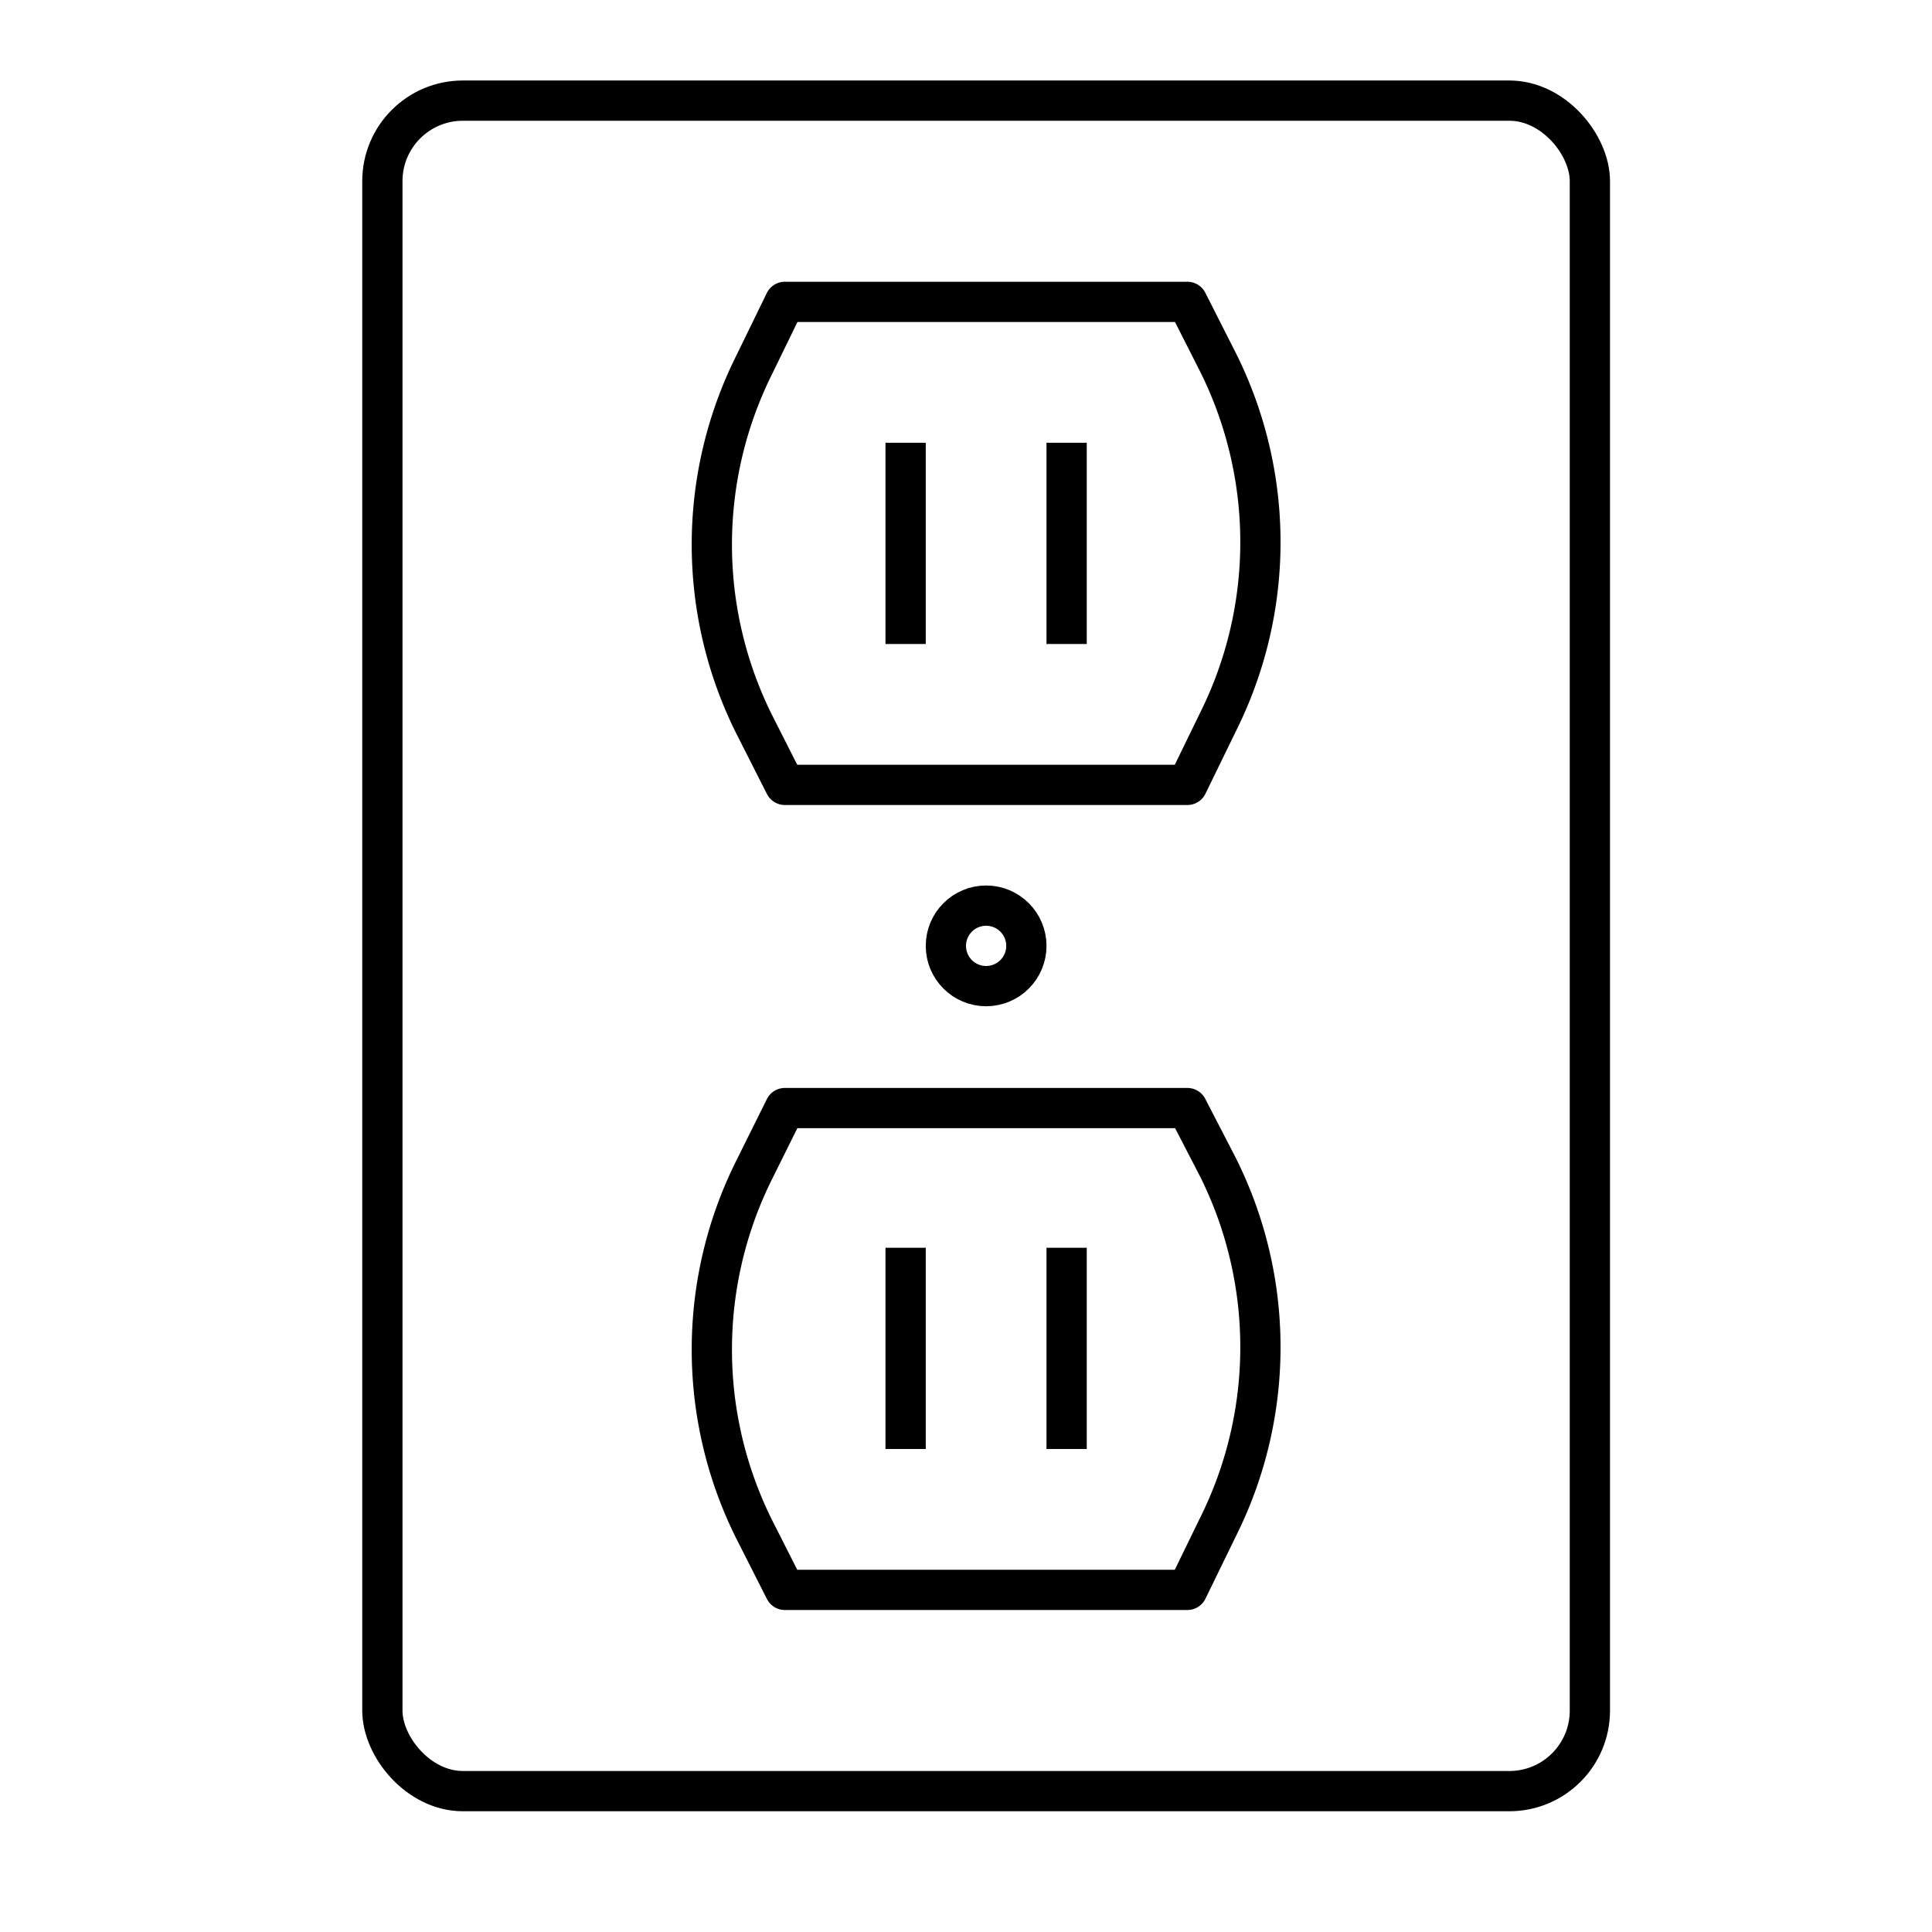 <svg id="Layer_1" data-name="Layer 1" xmlns="http://www.w3.org/2000/svg" viewBox="0 0 48 48"><defs><style>.cls-1{fill:none;stroke:currentColor;stroke-linecap:square;stroke-linejoin:round;}</style></defs><title>unicons-things-48px-outlet</title><rect class="cls-1" x="9.5" y="2.5" width="30" height="42" rx="2" ry="2"/><line class="cls-1" x1="22.5" y1="11.5" x2="22.5" y2="15.5"/><line class="cls-1" x1="26.5" y1="11.5" x2="26.5" y2="15.5"/><path class="cls-1" d="M19.5,19.5,18.74,18a10,10,0,0,1,0-8.94L19.5,7.5h10L30.26,9a10,10,0,0,1,0,8.94L29.5,19.5Z"/><path class="cls-1" d="M19.5,39.5,18.74,38a10,10,0,0,1,0-8.94l.76-1.53h10L30.26,29a10,10,0,0,1,0,8.94L29.5,39.5Z"/><line class="cls-1" x1="22.5" y1="31.5" x2="22.5" y2="35.5"/><line class="cls-1" x1="26.5" y1="31.5" x2="26.5" y2="35.5"/><circle class="cls-1" cx="24.5" cy="23.5" r="1"/></svg>